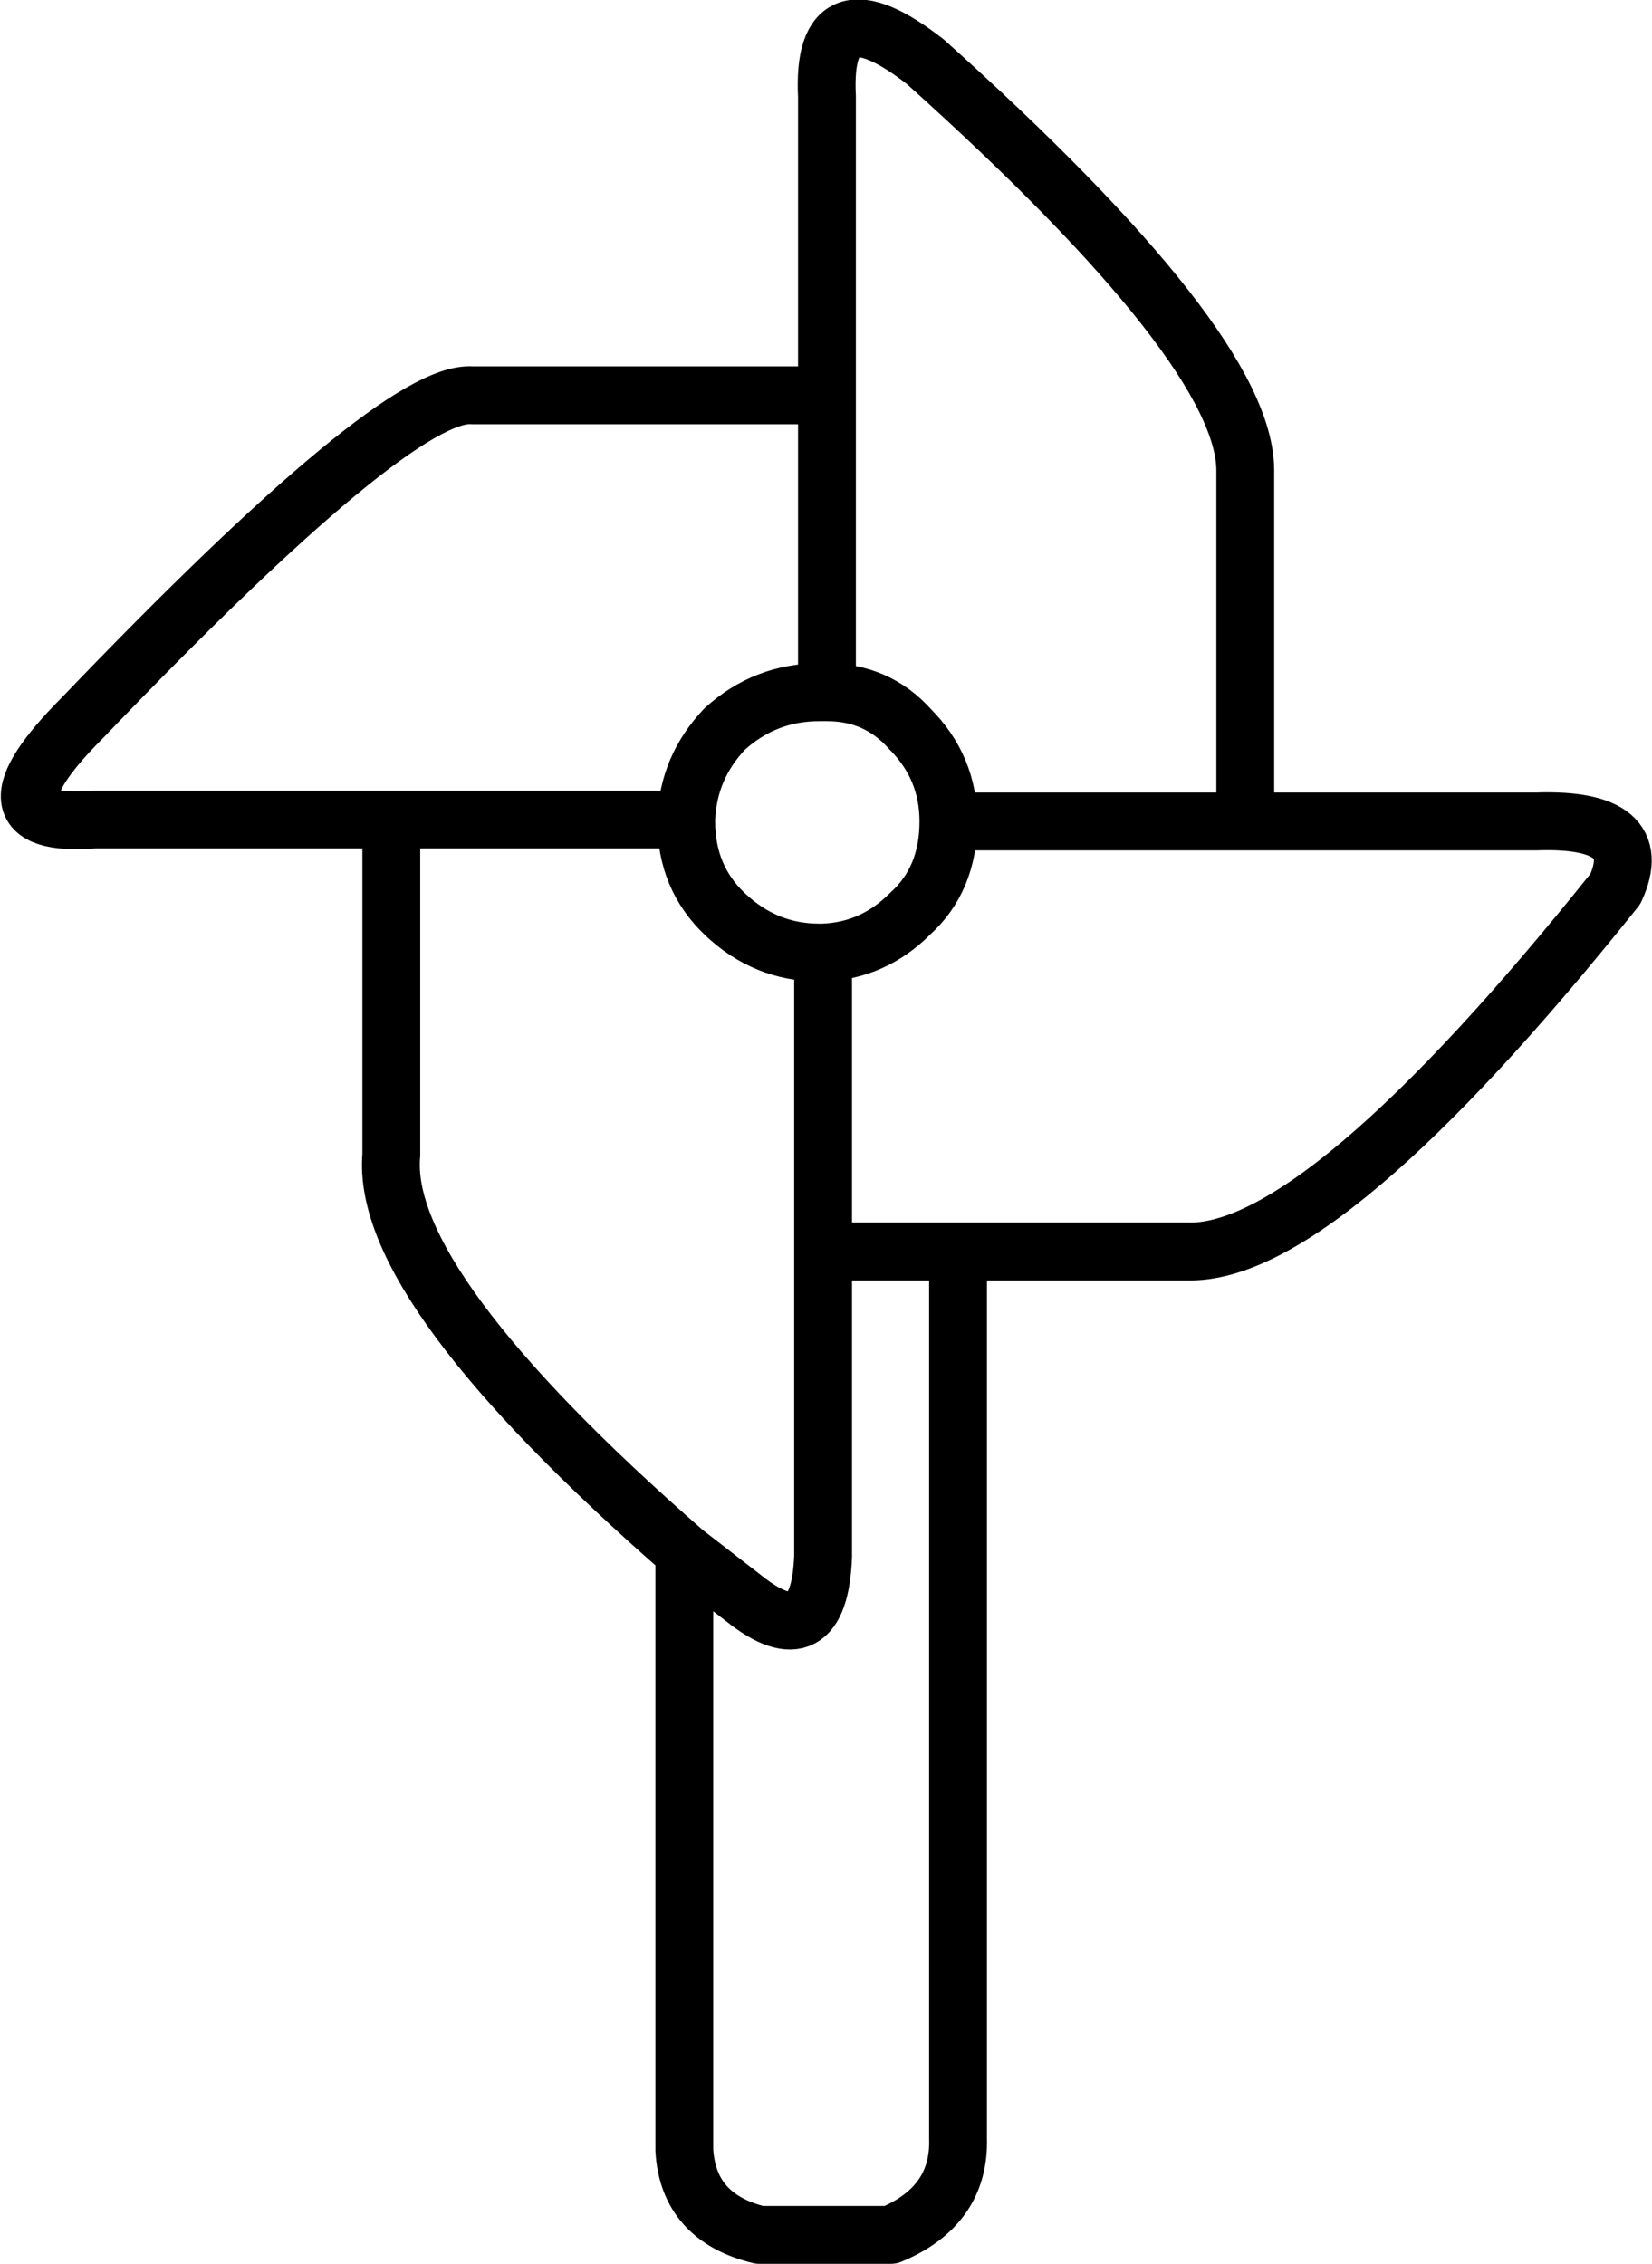 <?xml version="1.0" encoding="UTF-8" standalone="no"?>
<svg xmlns:xlink="http://www.w3.org/1999/xlink" height="58.7px" width="42.85px" xmlns="http://www.w3.org/2000/svg">
  <g transform="matrix(1.0, 0.0, 0.0, 1.0, 21.45, 29.35)">
    <path d="M0.0 -19.1 L0.0 -11.4 Q1.3 -11.4 2.15 -10.45 3.15 -9.45 3.15 -8.05 L10.85 -8.05 10.85 -17.15 Q10.85 -20.3 2.55 -27.75 -0.15 -29.85 0.0 -26.85 L0.0 -19.1 -9.2 -19.1 Q-11.15 -19.25 -19.3 -10.75 -22.2 -7.85 -19.0 -8.1 L-11.3 -8.1 -3.65 -8.1 Q-3.6 -9.45 -2.65 -10.45 -1.6 -11.4 -0.2 -11.4 L0.0 -11.4 M3.15 -8.05 Q3.15 -6.55 2.15 -5.65 1.2 -4.7 -0.1 -4.65 L-0.1 3.1 3.4 3.1 9.35 3.1 Q12.85 3.2 20.45 -6.3 21.3 -8.15 18.4 -8.05 L10.85 -8.05 M3.4 3.1 L3.4 26.1 Q3.45 27.85 1.65 28.6 L-1.75 28.6 Q-3.6 28.15 -3.7 26.4 L-3.7 10.9 Q-11.6 4.0 -11.3 0.6 L-11.3 -8.1 M-0.1 -4.65 L-0.2 -4.65 Q-1.6 -4.65 -2.65 -5.65 -3.65 -6.6 -3.65 -8.05 L-3.65 -8.1 M-3.7 10.9 L-2.15 12.1 Q-0.2 13.65 -0.1 11.0 L-0.1 3.1" fill="none" stroke="#000000" stroke-linecap="round" stroke-linejoin="round" stroke-width="1.5"/>
  </g>
</svg>
